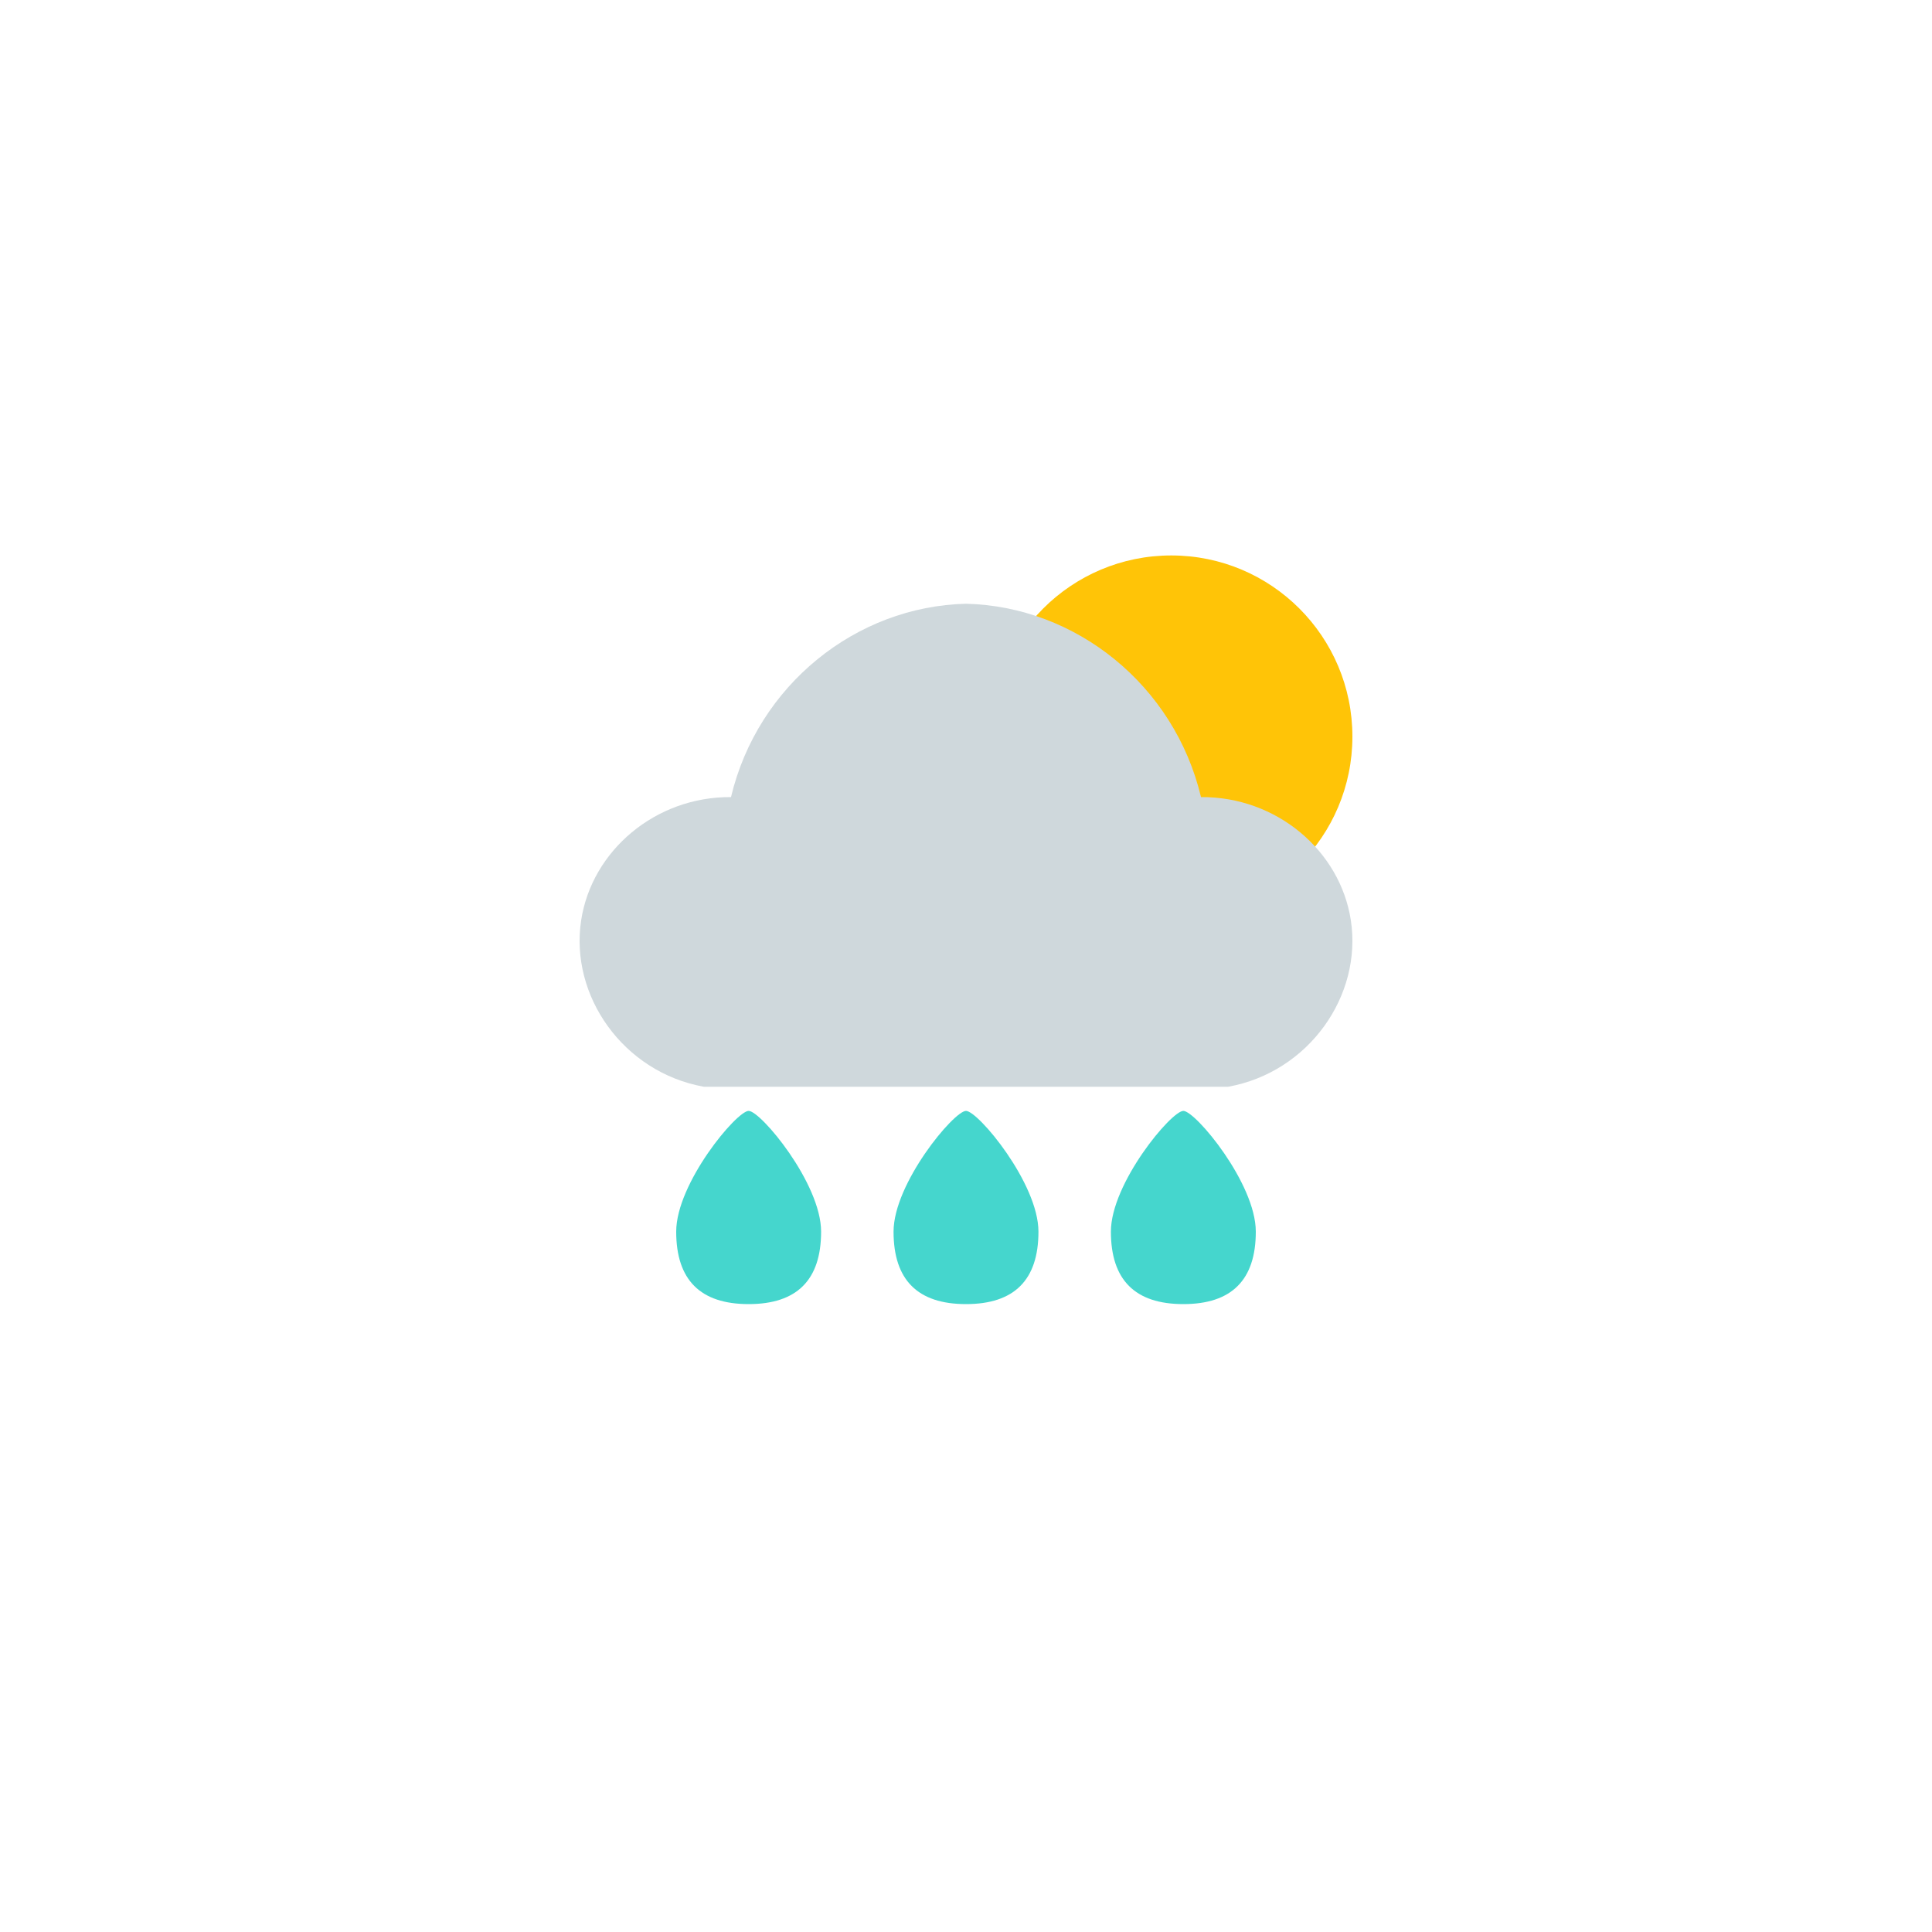 <svg width="80" height="80" viewBox="0 0 80 80" fill="none" xmlns="http://www.w3.org/2000/svg">
<circle cx="48.5" cy="30.5" r="7.5" fill="#FFC407"/>
<path d="M50.856 45C54.194 44.397 56.415 41.231 55.935 38.104C55.492 35.221 52.856 32.983 49.731 33.006C48.627 28.366 44.549 25.107 40 25C35.451 25.107 31.373 28.366 30.269 33.006C27.144 32.983 24.508 35.221 24.065 38.104C23.585 41.231 25.806 44.397 29.143 45H50.856Z" fill="#CFD8DC"/>
<path d="M31 54C29 54 28 53 28 51C28 49 30.5 46 31 46C31.5 46 34 49 34 51C34 53 33 54 31 54Z" fill="#45D6CD"/>
<path d="M40 54C38 54 37 53 37 51C37 49 39.5 46 40 46C40.5 46 43 49 43 51C43 53 42 54 40 54Z" fill="#45D6CD"/>
<path d="M49 54C47 54 46 53 46 51C46 49 48.5 46 49 46C49.5 46 52 49 52 51C52 53 51 54 49 54Z" fill="#45D6CD"/>
</svg>
